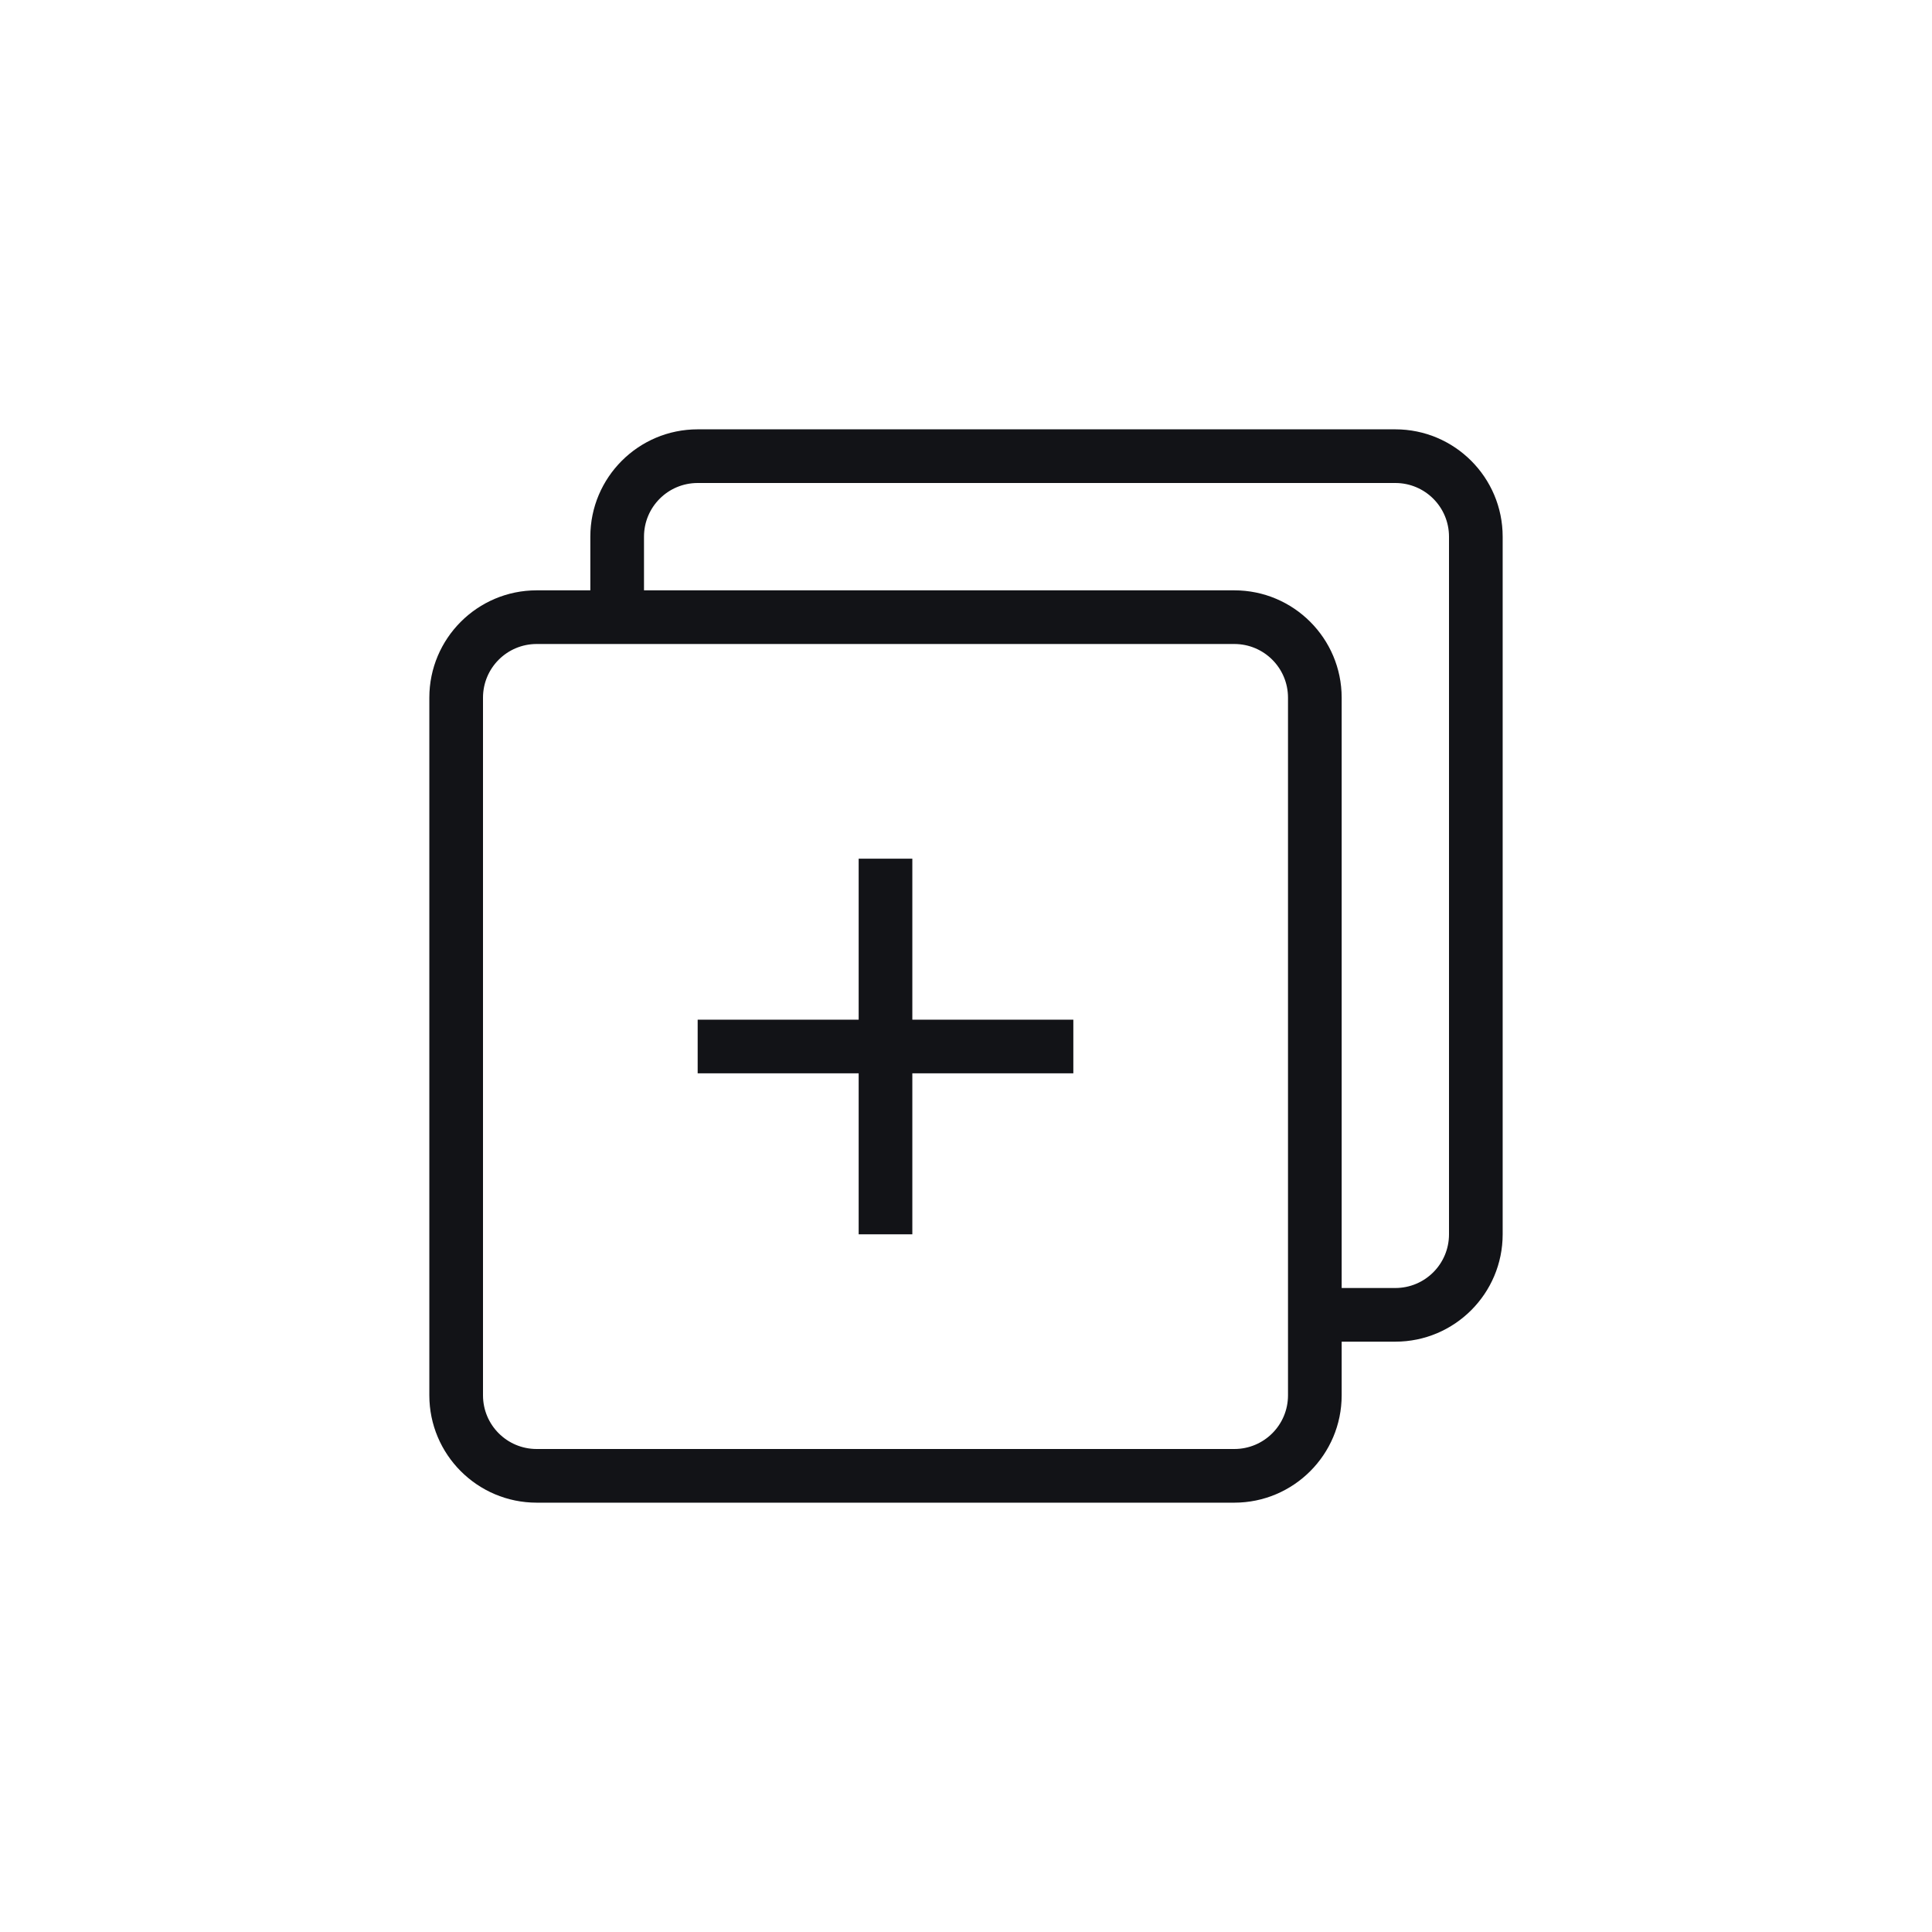 <svg width="36" height="36" viewBox="0 0 36 36" fill="none" xmlns="http://www.w3.org/2000/svg">
<path fill-rule="evenodd" clip-rule="evenodd" d="M27 23V10C27 9.448 26.553 9 26 9H13C12.447 9 12 9.448 12 10V11H23C24.104 11 25 11.897 25 13V24H26C26.553 24 27 23.552 27 23ZM24 26V13C24 12.448 23.553 12 23 12H10C9.447 12 9 12.448 9 13V26C9 26.552 9.447 27 10 27H23C23.553 27 24 26.552 24 26ZM26 8C27.104 8 28 8.897 28 10V23C28 24.103 27.104 25 26 25H25V26C25 27.103 24.104 28 23 28H10C8.896 28 8 27.103 8 26V13C8 11.897 8.896 11 10 11H11V10C11 8.897 11.896 8 13 8H26ZM17 16V19H20V20H17V23H16V20H13V19H16V16H17Z" fill="#121317"/>
</svg>
